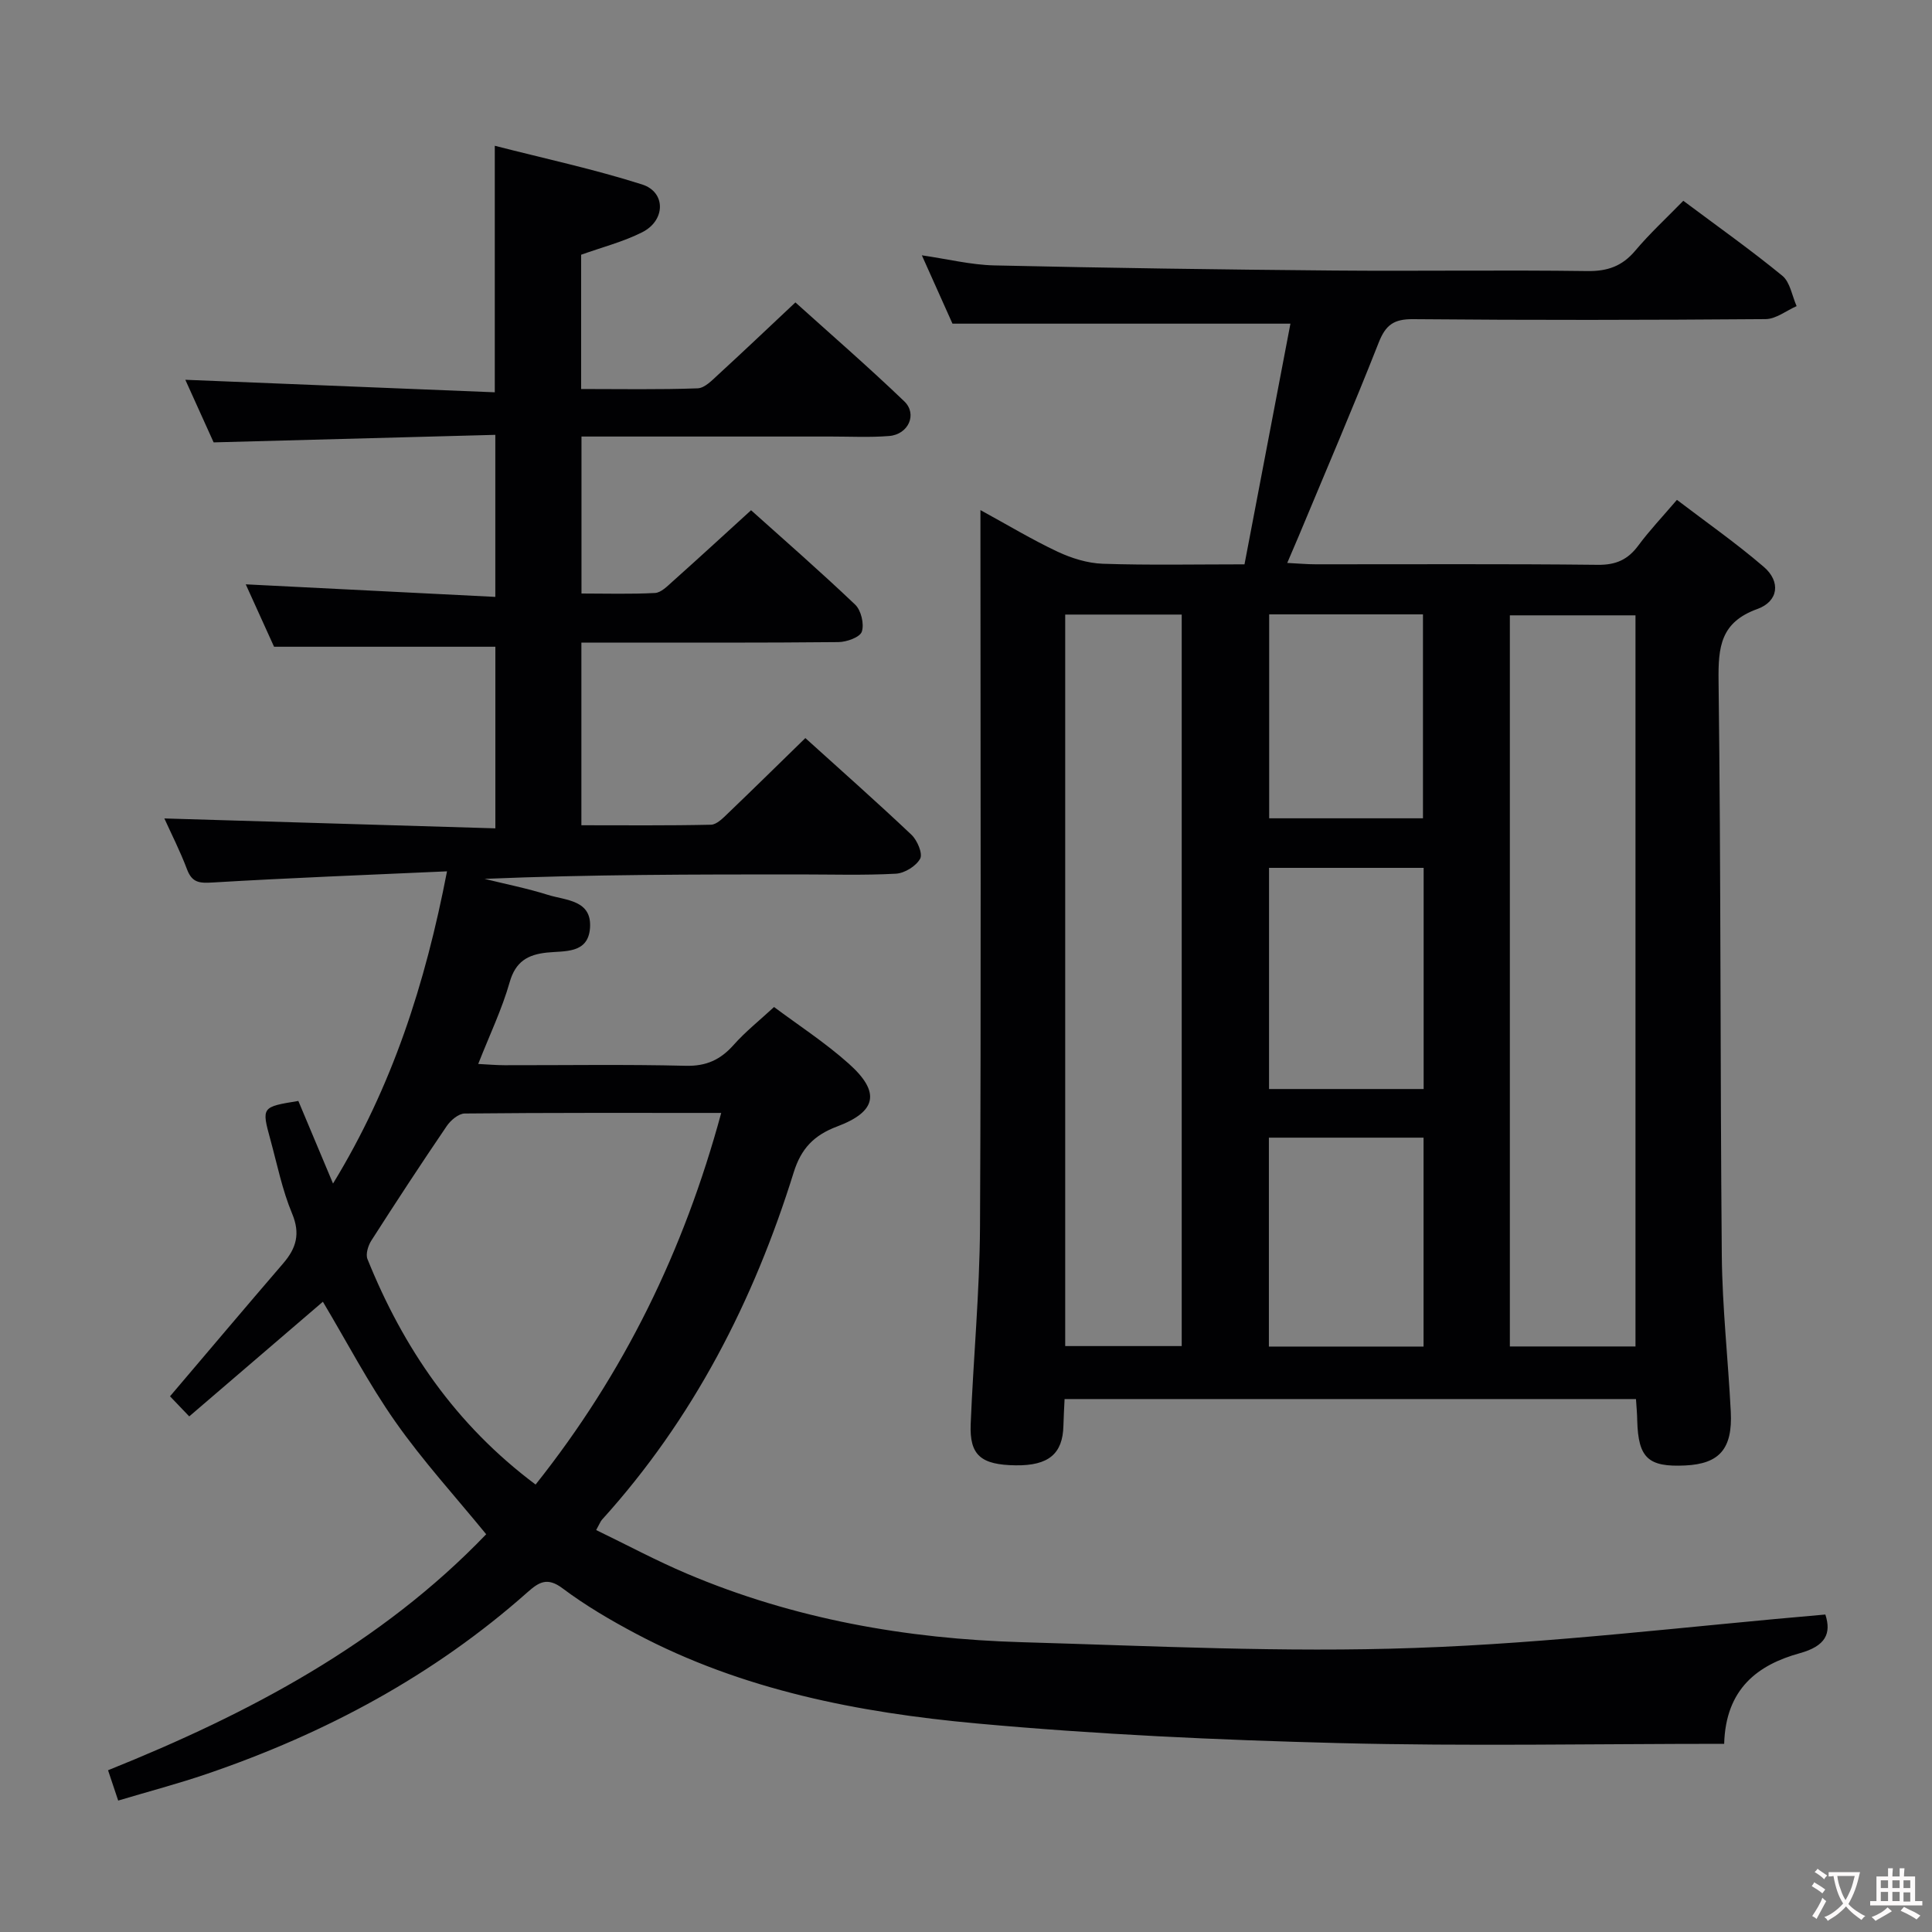 <svg enable-background="new 0 0 400 400" viewBox="0 0 400 400" xmlns="http://www.w3.org/2000/svg"><rect x="0" y="0" width="400" height="400" fill="#808080" stroke="none"/><path d="m377.92 334.27c1.28 3.93.06 6.53-5.3 8.01-8.64 2.39-15.33 7.31-15.65 18.76-26.8 0-53.27.52-79.71-.15-25.08-.64-50.2-1.79-75.18-4.08-24.35-2.24-48.38-6.9-70.37-18.55-5.28-2.8-10.49-5.85-15.26-9.43-3.15-2.36-4.89-1.25-7.21.8-19.45 17.27-41.92 29.28-66.42 37.64-5.95 2.03-12.04 3.63-18.35 5.52-.71-2.12-1.33-3.97-2.1-6.28 29.19-11.72 56.51-26.17 78.29-48.86-6.39-7.82-13.11-15.18-18.79-23.27-5.58-7.94-10.09-16.62-15.02-24.87-9.03 7.75-18.19 15.6-27.67 23.74-1.76-1.84-3-3.13-3.98-4.16 7.96-9.36 15.65-18.48 23.44-27.53 2.71-3.15 3.58-6.14 1.83-10.32-2.03-4.86-3.08-10.14-4.48-15.26-1.86-6.79-1.83-6.8 5.78-8.04 2.25 5.35 4.53 10.79 7.18 17.1 12.27-20.1 19.08-41.27 23.6-64.64-16.65.75-32.58 1.36-48.49 2.31-2.72.16-4.27.09-5.33-2.7-1.45-3.85-3.34-7.54-4.7-10.56 22.72.68 45.42 1.36 68.53 2.05 0-13.12 0-25.36 0-37.6-14.9 0-29.92 0-45.82 0-1.71-3.76-3.87-8.52-5.86-12.92 17.2.87 34.22 1.72 51.67 2.6 0-11.48 0-22.02 0-33.55-19.36.52-38.59 1.03-58.32 1.56-1.87-4.13-3.95-8.73-5.86-12.96 21.48.87 42.67 1.73 64.07 2.59 0-17.35 0-33.56 0-51.04 10.25 2.63 20.53 4.84 30.5 8.01 4.96 1.58 4.87 7.45.03 9.89-3.93 1.99-8.31 3.1-12.65 4.66v27.8c8.2 0 16.16.15 24.11-.14 1.5-.05 3.06-1.73 4.36-2.92 5.15-4.72 10.22-9.55 15.89-14.87 7.15 6.45 15.03 13.28 22.54 20.48 2.77 2.66.84 6.87-3.14 7.18-3.98.32-7.99.11-11.99.11-15.33.01-30.66 0-45.99 0-1.8 0-3.6 0-5.71 0v32.5c5.05 0 10.15.16 15.23-.11 1.24-.07 2.53-1.39 3.6-2.35 5.34-4.77 10.61-9.61 16.28-14.78 6.62 5.94 14.24 12.58 21.55 19.54 1.23 1.17 1.91 4.01 1.38 5.6-.39 1.16-3.15 2.15-4.87 2.16-15.83.16-31.66.1-47.49.1-1.8 0-3.6 0-5.7 0v37.82c8.98 0 17.91.09 26.83-.11 1.21-.03 2.52-1.4 3.56-2.4 5.27-5.05 10.47-10.17 15.98-15.54 7.26 6.57 14.73 13.17 21.97 20.02 1.2 1.14 2.37 3.89 1.8 4.95-.84 1.54-3.22 3.01-5.02 3.11-6.65.36-13.32.15-19.99.15-21.66 0-43.31 0-65.18.92 4.38 1.08 8.82 1.96 13.11 3.31 3.72 1.17 9.19 1.03 8.72 6.93-.42 5.29-5.26 4.64-8.91 5.02-3.97.42-6.5 1.85-7.72 6.14-1.58 5.56-4.12 10.84-6.51 16.92 2.01.1 3.74.26 5.46.26 12.5.02 25-.19 37.49.12 4.28.11 7.22-1.26 9.95-4.34 2.4-2.71 5.29-5 8.35-7.83 4.94 3.7 10.56 7.34 15.48 11.74 6.58 5.88 5.81 9.9-2.43 13-4.8 1.8-7.45 4.58-8.98 9.49-8.3 26.66-20.81 51.06-39.69 71.91-.31.34-.47.82-1.21 2.15 6.33 3.06 12.42 6.33 18.76 9.02 22.15 9.4 45.48 13.51 69.38 14.2 27.11.78 54.27 2.16 81.34 1.19 28.32-.97 56.54-4.48 85.01-6.92zm-267.03-26.91c18.36-23.09 30.7-48.44 38.43-76.94-18.22 0-35.66-.06-53.11.12-1.27.01-2.91 1.4-3.72 2.6-5.32 7.82-10.51 15.74-15.61 23.71-.67 1.05-1.21 2.81-.8 3.83 7.41 18.37 18.2 34.26 34.81 46.68z" fill="#010103"/><path d="m338.71 289.66c-39.62 0-78.72 0-118.3 0-.09 1.99-.2 3.75-.24 5.51-.13 5.83-3.08 8.3-9.88 8.21-7.2-.09-9.58-2.09-9.32-8.53.55-13.62 1.85-27.23 1.93-40.85.24-47.32.09-94.64.09-141.96 0-1.83 0-3.66 0-6.43 5.66 3.09 10.69 6.13 15.99 8.62 2.88 1.35 6.19 2.38 9.34 2.49 9.61.32 19.24.12 29.34.12 3.21-16.83 6.34-33.23 9.51-49.83-23.52 0-46.36 0-69.97 0-1.74-3.89-3.9-8.7-6.34-14.15 5.37.78 10.18 1.98 15.01 2.09 23.42.53 46.85.86 70.28 1.06 17.49.15 34.99-.13 52.48.11 4.2.06 7.23-1.01 9.93-4.22 2.99-3.55 6.44-6.73 9.95-10.33 7.06 5.28 13.97 10.17 20.5 15.52 1.62 1.33 2.01 4.15 2.96 6.29-2.14.94-4.27 2.67-6.42 2.69-24.33.19-48.65.23-72.98.01-3.99-.04-5.69 1.19-7.13 4.86-5.29 13.44-11 26.71-16.55 40.04-.69 1.65-1.4 3.28-2.38 5.57 2.37.12 4.11.28 5.84.28 19.5.02 38.99-.11 58.48.11 3.77.04 6.22-1.09 8.38-4.01 2.27-3.07 4.92-5.86 7.98-9.44 6.06 4.62 12.27 8.96 17.99 13.88 3.53 3.03 3.06 7.13-1.35 8.72-7.6 2.75-8.11 7.83-8.02 14.87.5 39.65.32 79.3.67 118.96.1 10.79 1.31 21.57 1.86 32.36.39 7.68-2.35 10.79-9.42 11.13-7.7.37-9.74-1.55-9.95-9.32-.02-1.35-.14-2.67-.26-4.43zm-.1-10.89c0-50.82 0-101.05 0-151.37-8.88 0-17.44 0-26.01 0v151.37zm-118.07-151.53v151.45h24.12c0-50.63 0-100.95 0-151.45-8.12 0-15.9 0-24.12 0zm42.2 52.44v45.79h32.01c0-15.41 0-30.46 0-45.79-10.67 0-21.08 0-32.01 0zm31.99 99.11c0-14.64 0-28.86 0-43.25-10.79 0-21.3 0-32.02 0v43.25zm-31.96-151.59v42.22h31.84c0-14.31 0-28.21 0-42.22-10.7 0-21.01 0-31.84 0z" fill="#010103"/><g fill="#fcfafa"><path d="m377.9 391.2c-.2.3-.4.5-.6.8-.7-.6-1.4-1-2.2-1.5.2-.3.4-.5.5-.8.6.4 1.4.8 2.3 1.5zm-1.8 6.1c-.2-.2-.5-.4-.9-.6.4-.6.8-1.2 1.2-1.9s.7-1.3.9-1.9c.3.3.5.5.8.7-.7 1.3-1.4 2.6-2 3.7zm2.2-9c-.3.3-.5.5-.6.8-.6-.6-1.3-1.1-2-1.5.3-.3.5-.5.6-.7.6.5 1.3.9 2 1.4zm.3.2v-.9h2 4.5c-.3 1.3-.6 2.5-1 3.6s-.9 2.1-1.4 3c.4.5 1 1 1.6 1.4s1.2.8 1.9 1.1c-.3.2-.5.4-.8.8-.4-.3-1-.7-1.6-1.2s-1.2-1.1-1.6-1.6c-.5.6-1.1 1.1-1.7 1.6s-1.4.9-2.1 1.4c-.1-.3-.3-.5-.7-.8.6-.2 1.2-.5 1.9-1s1.4-1.1 2-1.8c-.5-.8-.9-1.6-1.2-2.5s-.6-2-.8-3.2c-.4.1-.7.1-1 .1zm2.5 2.7c.3 1 .7 1.7 1 2.2.3-.5.6-1.1 1-2s.6-1.9.9-3h-3.2-.4c.1.9.3 1.8.7 2.8z"/><path d="m396.5 388.5v1.5 3.6h1.5v.9c-.4 0-1 0-1.7 0h-7.9c-.5 0-.9 0-1.2 0v-.9h1.3v-3.5c0-.7 0-1.2 0-1.6h2.4c0-.8 0-1.4 0-1.7h1c0 .3-.1.8-.1 1.7h1.5c0-.8 0-1.4 0-1.7h1c0 .3-.1.9-.1 1.7zm-8.2 9.2c-.2-.3-.5-.5-.8-.8.8-.3 1.4-.6 1.9-.9s1-.7 1.4-1.1c.3.3.6.5.9.8-1.6 1-2.8 1.6-3.4 2zm2.6-6.8v-1.6h-1.5v1.6zm0 2.7v-1.9h-1.5v1.9zm2.4-2.7v-1.6h-1.5v1.6zm0 2.7v-1.9h-1.5v1.9zm.2 2 .7-.8c.4.2.9.5 1.6.8s1.3.7 1.8 1c-.3.3-.5.5-.8.8-.4-.3-1.5-1-3.3-1.8zm2-4.7v-1.6h-1.4v1.6zm0 2.8v-1.9h-1.4v1.9z"/></g></svg>
